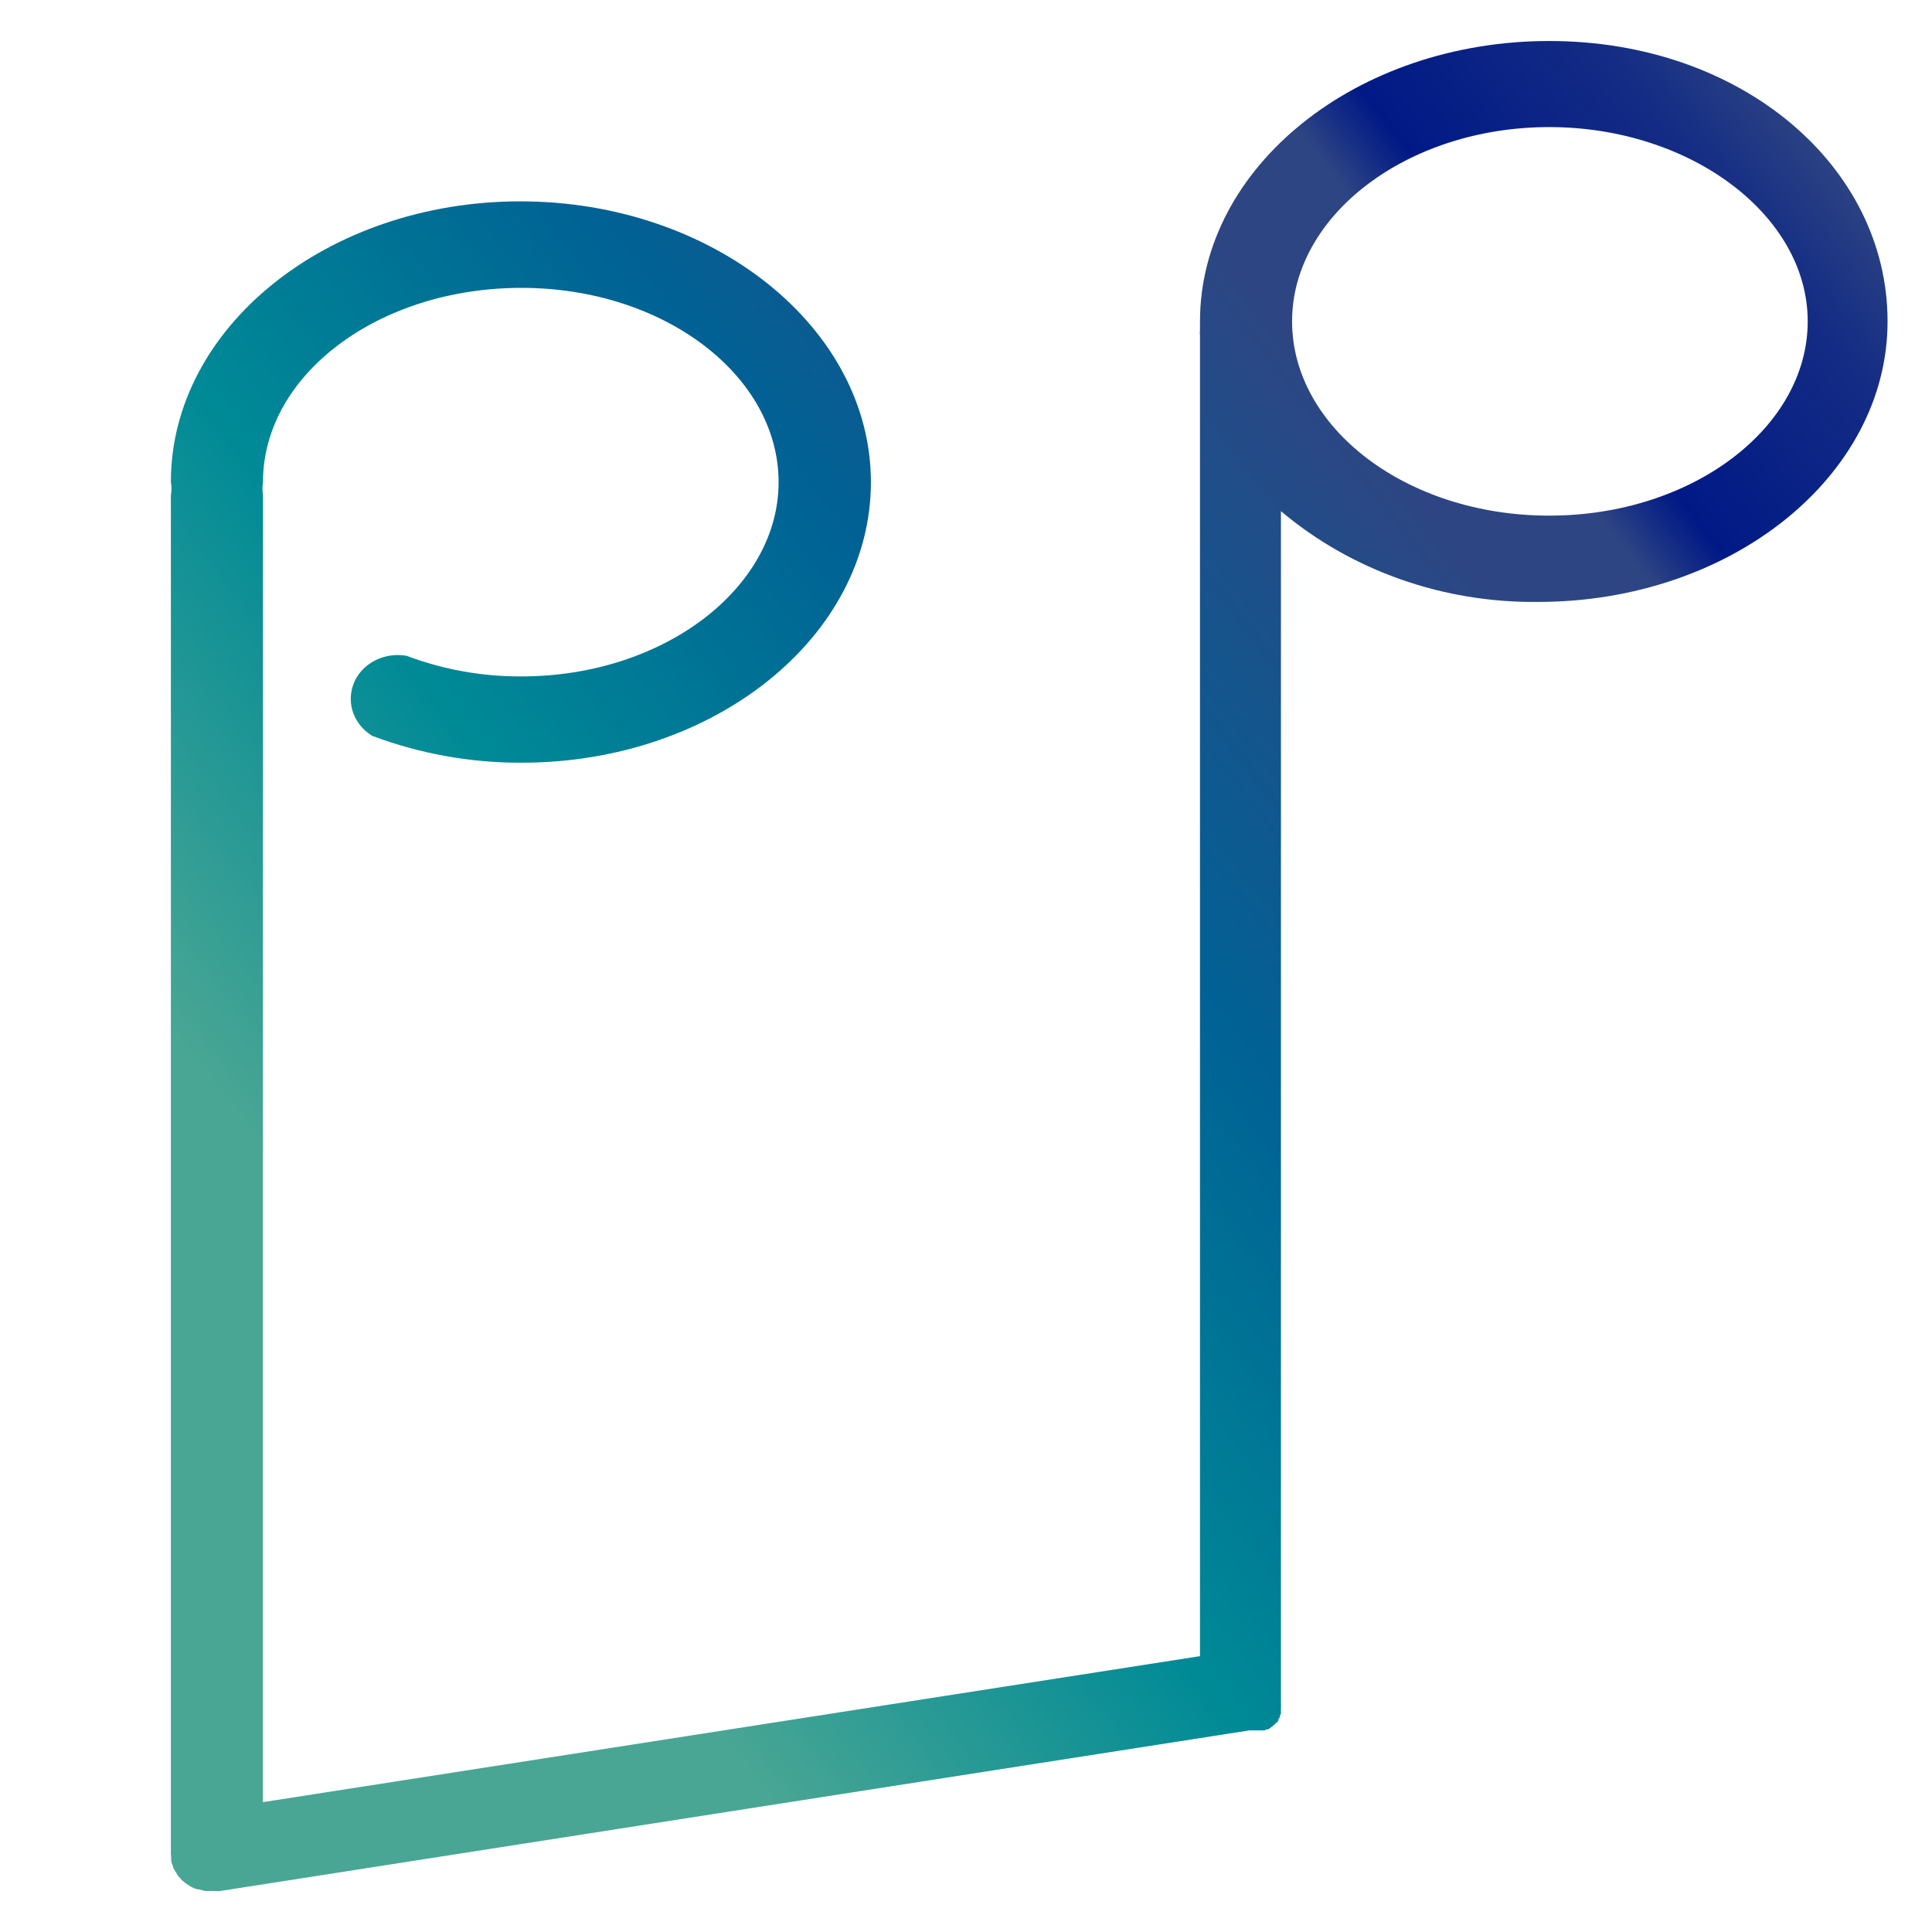 <?xml version="1.0" encoding="utf-8"?>
<!-- Generator: Adobe Illustrator 24.1.1, SVG Export Plug-In . SVG Version: 6.00 Build 0)  -->
<svg version="1.1" id="Capa_1" xmlns="http://www.w3.org/2000/svg" xmlns:xlink="http://www.w3.org/1999/xlink" x="0px" y="0px"
	 viewBox="0 0 90 90" style="enable-background:new 0 0 90 90;" xml:space="preserve">
<style type="text/css">
	.st0{fill:url(#SVGID_1_);}
</style>
<linearGradient id="SVGID_1_" gradientUnits="userSpaceOnUse" x1="-84.316" y1="-0.608" x2="-83.807" y2="-1.065" gradientTransform="matrix(153.16 0 0 175.76 12915.63 188.83)">
	<stop  offset="0" style="stop-color:#49A694"/>
	<stop  offset="0.1" style="stop-color:#49A694"/>
	<stop  offset="0.24" style="stop-color:#49A694"/>
	<stop  offset="0.41" style="stop-color:#008A96"/>
	<stop  offset="0.58" style="stop-color:#006295"/>
	<stop  offset="0.78" style="stop-color:#2E4583"/>
	<stop  offset="0.83" style="stop-color:#2E4583"/>
	<stop  offset="0.86" style="stop-color:#001986"/>
	<stop  offset="0.95" style="stop-color:#142C84"/>
	<stop  offset="1" style="stop-color:#2E4583"/>
</linearGradient>
<path class="st0" d="M7.97,86.48c0,0,0,0.07,0,0.1c0.01,0.02,0.01,0.04,0,0.06l0,0c0,0.1,0.05,0.2,0.09,0.31l0,0
	c0,0.09,0.09,0.18,0.14,0.28l0,0c0.05,0.09,0.11,0.18,0.19,0.26l0,0c0.06,0.08,0.14,0.15,0.23,0.22l0,0l0.27,0.18l0,0
	c0.09,0.05,0.19,0.09,0.3,0.12h0.05l0.32,0.08h0.05h0.33l0,0c0.11,0.01,0.21,0.01,0.32,0l0,0l47.93-7.48l0,0h0.13h0.09h0.11h0.09
	h0.1h0.1h0.09l0.1-0.05h0.07l0.1-0.06l0.07-0.06l0.09-0.07l0.07-0.06c0.02-0.03,0.05-0.05,0.08-0.07l0.07-0.08v-0.07l0.07-0.09
	c-0.01-0.02-0.01-0.05,0-0.07l0.05-0.1v-0.07c0-0.03,0-0.07,0-0.1v-0.08v-0.09c0.01-0.03,0.01-0.07,0-0.1c0,0,0,0,0-0.08
	c0-0.08,0-0.08,0-0.11v-0.08c0,0,0-0.08,0-0.12V23.81c3.28,2.77,7.56,4.28,11.98,4.23c8.98,0,16.28-5.86,16.28-13.07
	S81.15,1.91,72.17,1.91S55.9,7.77,55.9,14.98c0,0.14,0,0.28,0,0.41c-0.01,0.08-0.01,0.15,0,0.23v61.53l-43.65,6.8V23.08
	c-0.03-0.21-0.03-0.42,0-0.62c0-5,5.38-9.05,12.04-9.05s11.98,4.1,11.98,9.05s-5.38,9.05-11.98,9.05c-1.83,0.01-3.65-0.32-5.35-0.96
	c-1.19-0.21-2.34,0.51-2.56,1.62c-0.17,0.82,0.21,1.65,0.96,2.11l0,0c2.21,0.83,4.58,1.26,6.96,1.25c8.98,0,16.27-5.87,16.27-13.07
	S33.21,9.38,24.24,9.38S7.96,15.24,7.96,22.45c0.04,0.21,0.04,0.42,0,0.62V86.3c-0.01,0.02-0.01,0.04,0,0.06L7.97,86.48z
	 M72.17,5.92c6.57,0,12.04,4.1,12.04,9.05s-5.38,9.05-12.04,9.05s-11.98-4.1-11.98-9.05S65.57,5.92,72.17,5.92z"/>
</svg>

